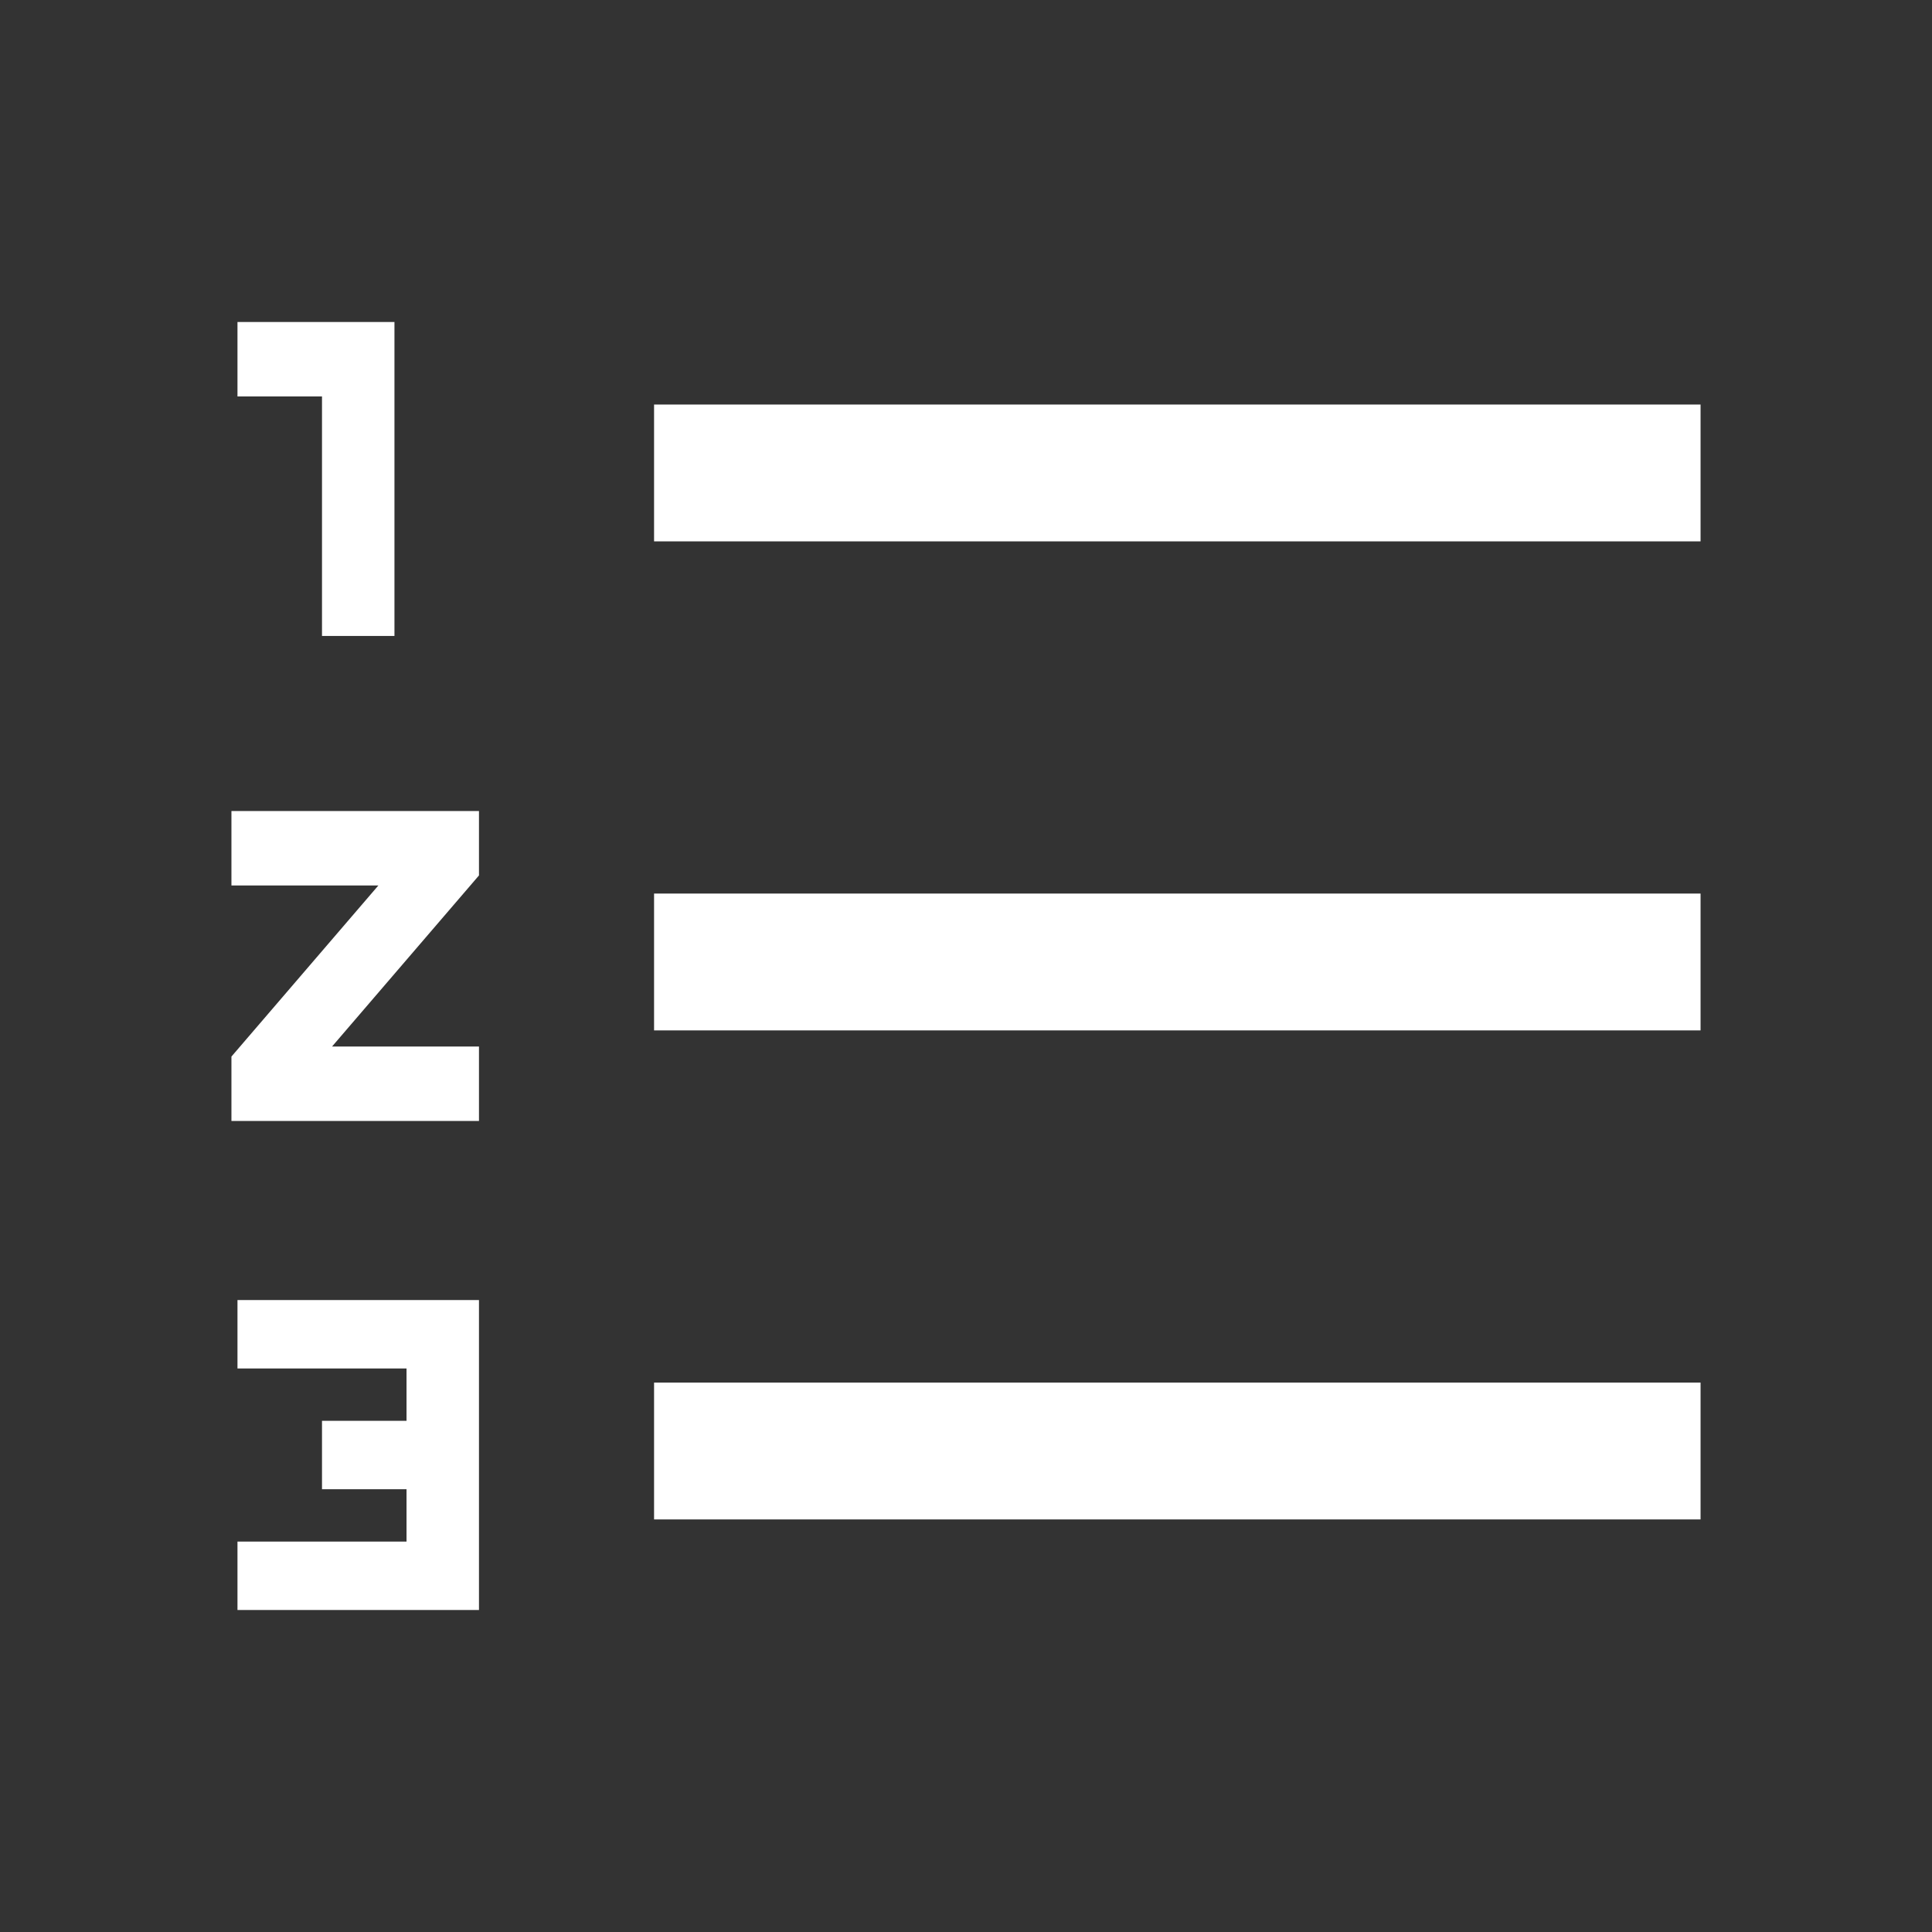 <svg xmlns="http://www.w3.org/2000/svg" height="48" width="48"><rect width="100%" height="100%" fill="#333333" stroke="none"/><path fill="#FFFFFF" d="M5.9 40V38.3H10.1V37H8V35.3H10.1V34H5.9V32.3H11.9V40ZM8 15.8V9.85H5.9V8H9.8V15.8ZM5.75 27.85V26.25L9.4 22H5.75V20.15H11.9V21.75L8.25 26H11.9V27.85ZM16.25 37.75V34.35H42.25V37.75ZM16.25 25.6V22.2H42.25V25.6ZM16.25 13.45V10.05H42.25V13.45Z"/></svg>
